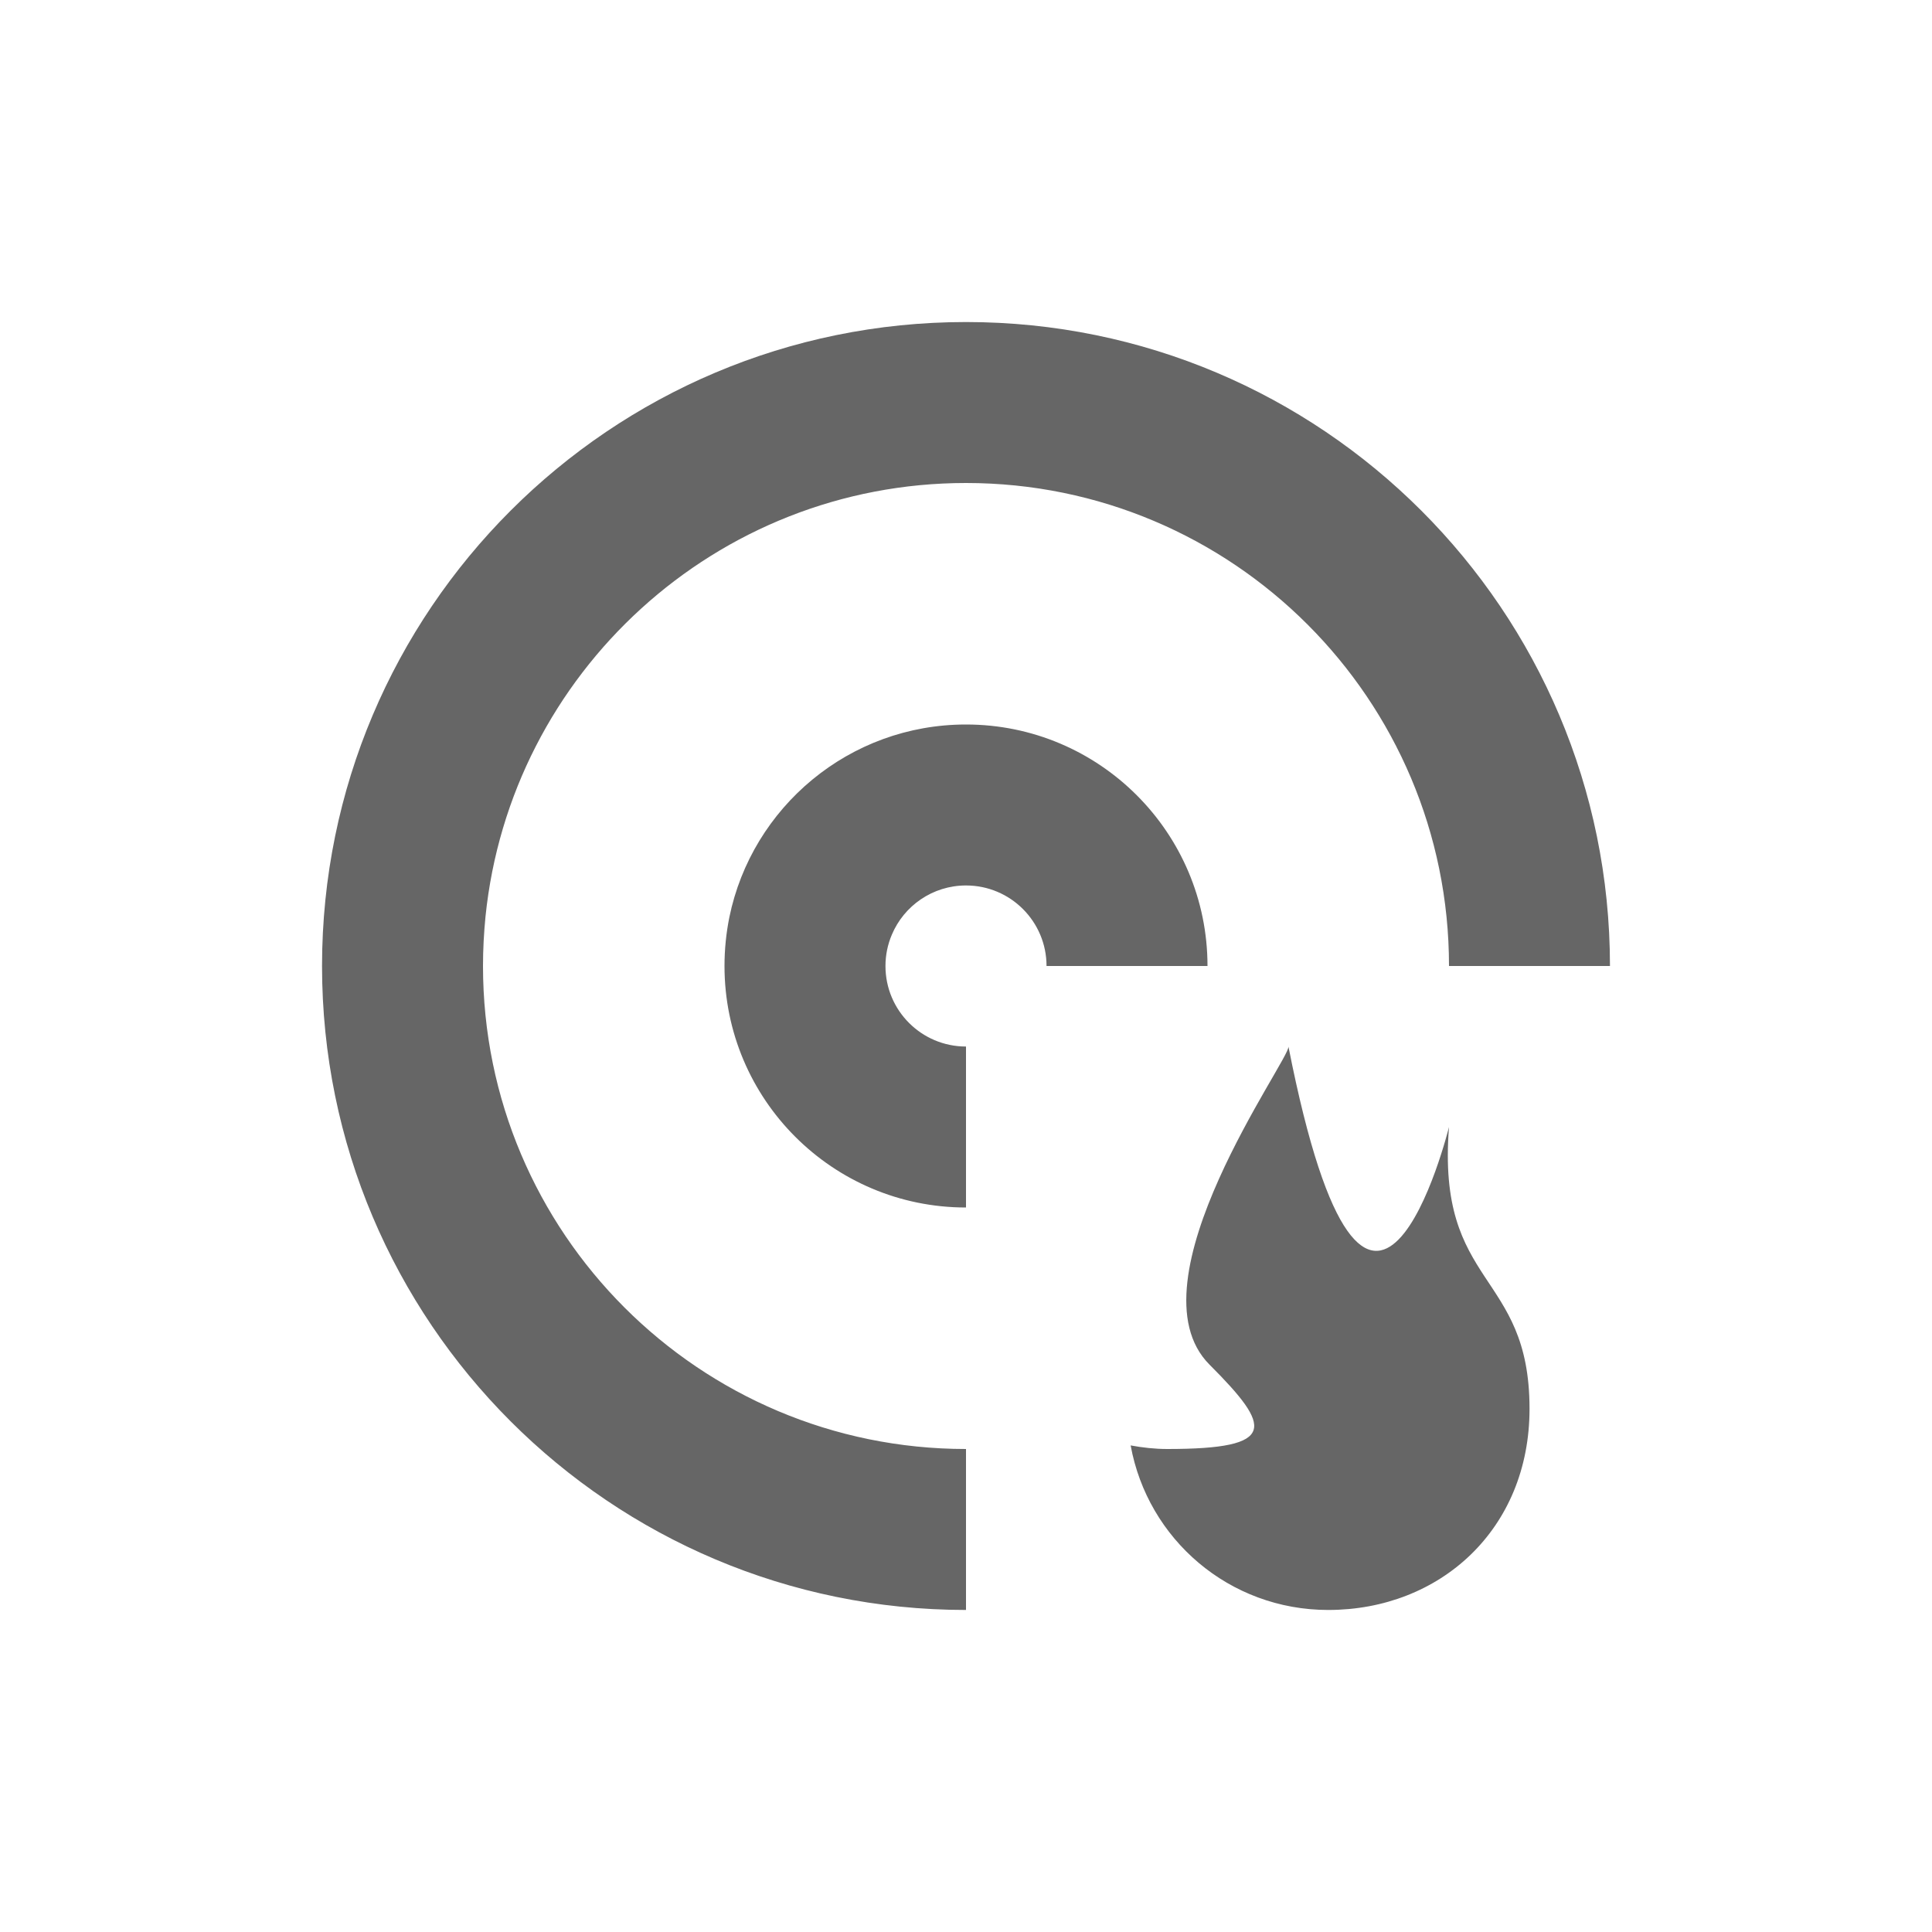 <?xml version="1.0" encoding="UTF-8" standalone="no"?>
<svg
   xmlns:dc="http://purl.org/dc/elements/1.1/"
   xmlns:cc="http://creativecommons.org/ns#"
   xmlns:rdf="http://www.w3.org/1999/02/22-rdf-syntax-ns#"
   xmlns:svg="http://www.w3.org/2000/svg"
   xmlns="http://www.w3.org/2000/svg"
   xmlns:sodipodi="http://sodipodi.sourceforge.net/DTD/sodipodi-0.dtd"
   xmlns:inkscape="http://www.inkscape.org/namespaces/inkscape"
   width="76pt"
   height="76pt"
   viewBox="0 0 76 76"
   version="1.1"
   id="svg13"
   inkscape:version="0.91 r13725"
   sodipodi:docname="media-optical-burn.svg">
  <defs
     id="defs20" />
  <sodipodi:namedview
     pagecolor="#ffffff"
     bordercolor="#666666"
     borderopacity="1"
     objecttolerance="10"
     gridtolerance="10"
     guidetolerance="10"
     inkscape:pageopacity="0"
     inkscape:pageshadow="2"
     inkscape:window-width="640"
     inkscape:window-height="480"
     id="namedview18"
     showgrid="false"
     inkscape:zoom="2.4842105"
     inkscape:cx="47.5"
     inkscape:cy="47.5"
     inkscape:window-x="0"
     inkscape:window-y="0"
     inkscape:window-maximized="0"
     inkscape:current-layer="svg13" />
  <g
     id="surface1"
     style="fill:#666666">
    <path
       style="stroke:none;fill-rule:nonzero;fill:#666666;fill-opacity:1"
       d="M 38 12.668 C 24.008 12.668 12.668 24.008 12.668 38 C 12.668 51.988 24.008 63.332 38 63.332 L 38 57 C 27.508 57 19 48.492 19 38 C 19 37.344 19.035 36.699 19.098 36.059 C 20.074 26.477 28.164 19 38 19 C 48.492 19 57 27.508 57 38 L 63.332 38 C 63.332 24.008 51.988 12.668 38 12.668 Z M 38 28.5 C 33.406 28.5 29.578 31.754 28.691 36.082 C 28.566 36.703 28.5 37.344 28.5 38 C 28.5 43.246 32.754 47.5 38 47.5 L 38 41.168 C 36.25 41.168 34.832 39.75 34.832 38 C 34.832 37.562 34.922 37.148 35.082 36.77 C 35.559 35.633 36.688 34.832 38 34.832 C 39.75 34.832 41.168 36.25 41.168 38 L 47.5 38 C 47.5 32.754 43.246 28.5 38 28.5 Z M 50.684 41.168 C 50.773 41.633 44.332 50.438 47.582 53.684 C 50.027 56.133 50.301 57 45.918 57 C 45.426 57 44.941 56.945 44.477 56.859 C 45.148 60.551 48.355 63.332 52.25 63.332 C 56.637 63.332 60.168 60.168 60.168 55.418 C 60.168 49.984 56.504 50.664 57 44.332 C 57 44.332 53.836 57.172 50.684 41.168 Z M 50.684 41.168 "
       id="path16" />
  </g>
</svg>
